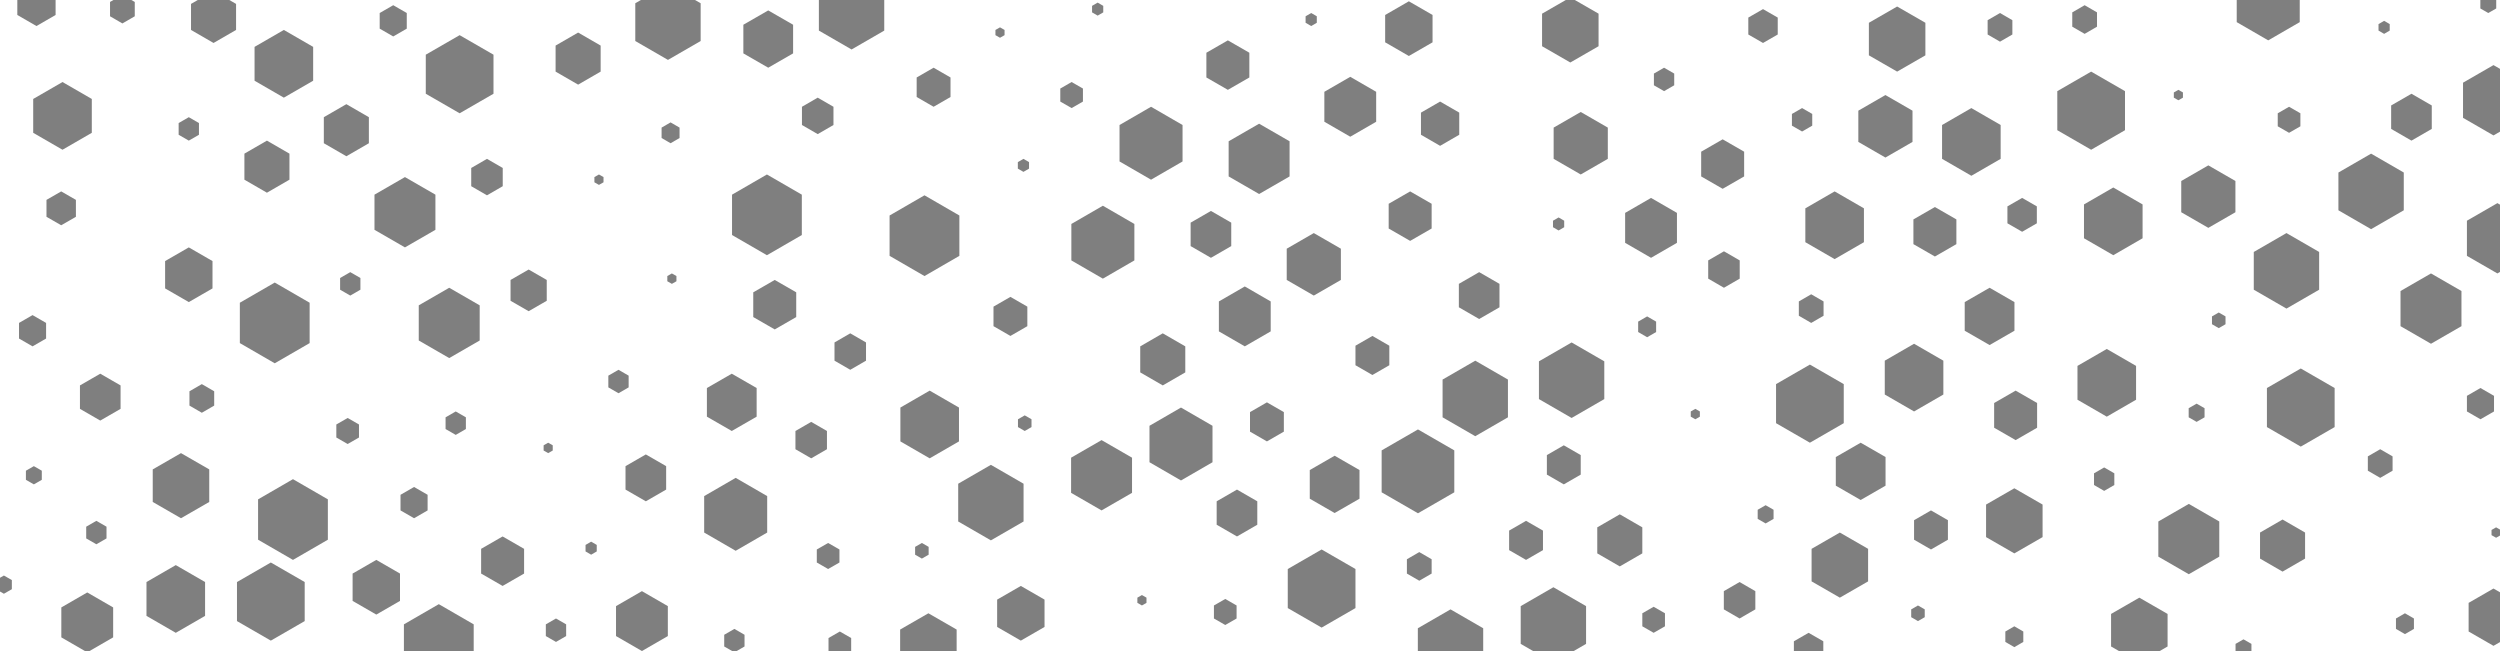 <svg width="1920" height="500" viewBox="0 0 1920 500" fill="none" xmlns="http://www.w3.org/2000/svg">
<g opacity="0.5" clip-path="url(#clip0_277_1624)">
<path d="M1089 329.8L1116.9 345.9V378.1L1089 394.2L1061.1 378.1V345.9L1089 329.8Z" fill="black"/>
<path d="M1206 -2L1227.7 10.5V35.5L1206 48L1184.3 35.5V10.5L1206 -2Z" fill="black"/>
<path d="M653 256L665.1 263V277L653 284L640.9 277V263L653 256Z" fill="black"/>
<path d="M943 31L959.5 40.5V59.5L943 69L926.5 59.5V40.5L943 31Z" fill="black"/>
<path d="M710 150L736.8 165.5V196.5L710 212L683.2 196.5V165.5L710 150Z" fill="black"/>
<path d="M1618 268L1640.5 281V307L1618 320L1595.5 307V281L1618 268Z" fill="black"/>
<path d="M444 25L461.3 35V55L444 65L426.7 55V35L444 25Z" fill="black"/>
<path d="M77 287L92.6 296V314L77 323L61.4 314V296L77 287Z" fill="black"/>
<path d="M269 209L276.8 213.5V222.5L269 227L261.2 222.5V213.5L269 209Z" fill="black"/>
<path d="M1514 83L1536.5 96V122L1514 135L1491.5 122V96L1514 83Z" fill="black"/>
<path d="M1413 409L1434.7 421.5V446.5L1413 459L1391.3 446.5V421.5L1413 409Z" fill="black"/>
<path d="M475 284L482.8 288.5V297.5L475 302L467.2 297.5V288.5L475 284Z" fill="black"/>
<path d="M386 412L402.5 421.5V440.5L386 450L369.5 440.5V421.5L386 412Z" fill="black"/>
<path d="M1753 399L1770.3 409V429L1753 439L1735.7 429V409L1753 399Z" fill="black"/>
<path d="M1409 147L1431.5 160V186L1409 199L1386.5 186V160L1409 147Z" fill="black"/>
<path d="M1193 451L1218.1 465.5V494.5L1193 509L1167.9 494.5V465.5L1193 451Z" fill="black"/>
<path d="M877 457L880.5 459V463L877 465L873.5 463V459L877 457Z" fill="black"/>
<path d="M930 162L945.6 171V189L930 198L914.4 189V171L930 162Z" fill="black"/>
<path d="M589 134L615.8 149.5V180.5L589 196L562.2 180.5V149.5L589 134Z" fill="black"/>
<path d="M460 134L463.5 136V140L460 142L456.5 140V136L460 134Z" fill="black"/>
<path d="M1547 481L1553.9 485V493L1547 497L1540.1 493V485L1547 481Z" fill="black"/>
<path d="M225 368L251.8 383.5V414.5L225 430L198.2 414.5V383.5L225 368Z" fill="black"/>
<path d="M562 287L581.1 298V320L562 331L542.9 320V298L562 287Z" fill="black"/>
<path d="M847 158L871.2 172V200L847 214L822.8 200V172L847 158Z" fill="black"/>
<path d="M1704 240L1709.2 243V249L1704 252L1698.8 249V243L1704 240Z" fill="black"/>
<path d="M94 -4L103.5 1.5V12.5L94 18L84.5 12.5V1.5L94 -4Z" fill="black"/>
<path d="M1106 78L1120.7 86.5V103.5L1106 112L1091.3 103.5V86.5L1106 78Z" fill="black"/>
<path d="M67 455L86.9 466.5V489.5L67 501L47.1 489.5V466.5L67 455Z" fill="black"/>
<path d="M1915 50L1938.4 63.5V90.5L1915 104L1891.6 90.5V63.5L1915 50Z" fill="black"/>
<path d="M636 417L644.7 422V432L636 437L627.3 432V422L636 417Z" fill="black"/>
<path d="M145 190L163.2 200.5V221.5L145 232L126.8 221.5V200.5L145 190Z" fill="black"/>
<path d="M654 -20L679.1 -5.5V23.5L654 38L628.9 23.5V-5.5L654 -20Z" fill="black"/>
<path d="M564 483L571.8 487.5V496.5L564 501L556.2 496.5V487.5L564 483Z" fill="black"/>
<path d="M515 94L521.9 98V106L515 110L508.1 106V98L515 94Z" fill="black"/>
<path d="M1847 471L1853.9 475V483L1847 487L1840.1 483V475L1847 471Z" fill="black"/>
<path d="M1486 159L1502.5 168.5V187.5L1486 197L1469.5 187.5V168.5L1486 159Z" fill="black"/>
<path d="M1536 10L1545.5 15.5V26.5L1536 32L1526.5 26.5V15.5L1536 10Z" fill="black"/>
<path d="M1278 52L1285.8 56.5V65.5L1278 70L1270.2 65.5V56.5L1278 52Z" fill="black"/>
<path d="M1354 7L1365.3 13.5V26.5L1354 33L1342.7 26.5V13.5L1354 7Z" fill="black"/>
<path d="M1548 300L1564.5 309.5V328.5L1548 338L1531.5 328.5V309.5L1548 300Z" fill="black"/>
<path d="M1867 210L1890.4 223.5V250.5L1867 264L1843.6 250.5V223.5L1867 210Z" fill="black"/>
<path d="M267 321L275.7 326V336L267 341L258.3 336V326L267 321Z" fill="black"/>
<path d="M1244 395L1261.3 405V425L1244 435L1226.7 425V405L1244 395Z" fill="black"/>
<path d="M1681 387L1704.4 400.5V427.5L1681 441L1657.6 427.5V400.5L1681 387Z" fill="black"/>
<path d="M1265 243L1271.9 247V255L1265 259L1258.1 255V247L1265 243Z" fill="black"/>
<path d="M893 256L910.3 266V286L893 296L875.7 286V266L893 256Z" fill="black"/>
<path d="M713 471L734.7 483.5V508.5L713 521L691.3 508.5V483.5L713 471Z" fill="black"/>
<path d="M1673 69L1676.5 71V75L1673 77L1669.5 75V71L1673 69Z" fill="black"/>
<path d="M1917 405L1920.5 407V411L1917 413L1913.5 411V407L1917 405Z" fill="black"/>
<path d="M1302 314L1305.5 316V320L1302 322L1298.5 320V316L1302 314Z" fill="black"/>
<path d="M1214 86L1234.8 98V122L1214 134L1193.2 122V98L1214 86Z" fill="black"/>
<path d="M516 210L519.5 212V216L516 218L512.5 216V212L516 210Z" fill="black"/>
<path d="M717 52L730 59.5V74.5L717 82L704 74.5V59.5L717 52Z" fill="black"/>
<path d="M496 349L511.6 358V376L496 385L480.4 376V358L496 349Z" fill="black"/>
<path d="M1831 16L1835.3 18.5V23.5L1831 26L1826.7 23.5V18.5L1831 16Z" fill="black"/>
<path d="M26 358L32.1 361.5V368.5L26 372L19.9 368.5V361.5L26 358Z" fill="black"/>
<path d="M1643 459L1664.7 471.5V496.5L1643 509L1621.3 496.5V471.5L1643 459Z" fill="black"/>
<path d="M218 23L240.5 36V62L218 75L195.5 62V36L218 23Z" fill="black"/>
<path d="M846 338L869.4 351.5V378.5L846 392L822.6 378.5V351.5L846 338Z" fill="black"/>
<path d="M823 63L831.7 68V78L823 83L814.3 78V68L823 63Z" fill="black"/>
<path d="M1606 55L1632 70V100L1606 115L1580 100V70L1606 55Z" fill="black"/>
<path d="M1767 283L1793 298V328L1767 343L1741 328V298L1767 283Z" fill="black"/>
<path d="M1623 144L1645.5 157V183L1623 196L1600.5 183V157L1623 144Z" fill="black"/>
<path d="M565 367L589.2 381V409L565 423L540.8 409V381L565 367Z" fill="black"/>
<path d="M48 63L70.5 76V102L48 115L25.5 102V76L48 63Z" fill="black"/>
<path d="M3 442L9.1 445.5V452.5L3 456L-3.1 452.5V445.5L3 442Z" fill="black"/>
<path d="M374 122L386.1 129V143L374 150L361.9 143V129L374 122Z" fill="black"/>
<path d="M1009 179L1029.8 191V215L1009 227L988.2 215V191L1009 179Z" fill="black"/>
<path d="M776 228L789 235.5V250.5L776 258L763 250.5V235.5L776 228Z" fill="black"/>
<path d="M345 221L368.4 234.5V261.5L345 275L321.6 261.5V234.5L345 221Z" fill="black"/>
<path d="M1828 345L1837.5 350.5V361.5L1828 367L1818.5 361.5V350.5L1828 345Z" fill="black"/>
<path d="M25 242L35.4 248V260L25 266L14.6 260V248L25 242Z" fill="black"/>
<path d="M1687 310L1693.1 313.5V320.5L1687 324L1680.9 320.5V313.5L1687 310Z" fill="black"/>
<path d="M787 319L792.2 322V328L787 331L781.8 328V322L787 319Z" fill="black"/>
<path d="M1054 258L1067 265.5V280.5L1054 288L1041 280.5V265.5L1054 258Z" fill="black"/>
<path d="M1270 466L1278.7 471V481L1270 486L1261.3 481V471L1270 466Z" fill="black"/>
<path d="M1905 298L1915.4 304V316L1905 322L1894.6 316V304L1905 298Z" fill="black"/>
<path d="M74 400L81.8 404.5V413.5L74 418L66.2 413.5V404.5L74 400Z" fill="black"/>
<path d="M421 340L424.5 342V346L421 348L417.5 346V342L421 340Z" fill="black"/>
<path d="M1133 277L1158.1 291.5V320.5L1133 335L1107.9 320.5V291.5L1133 277Z" fill="black"/>
<path d="M956 220L975.9 231.5V254.5L956 266L936.1 254.5V231.5L956 220Z" fill="black"/>
<path d="M493 454L512.9 465.5V488.5L493 500L473.1 488.5V465.5L493 454Z" fill="black"/>
<path d="M266 80L283.3 90V110L266 120L248.7 110V90L266 80Z" fill="black"/>
<path d="M628 75L640.1 82V96L628 103L615.9 96V82L628 75Z" fill="black"/>
<path d="M1389 486L1400.3 492.5V505.5L1389 512L1377.7 505.5V492.5L1389 486Z" fill="black"/>
<path d="M1473 465L1478.2 468V474L1473 477L1467.8 474V468L1473 465Z" fill="black"/>
<path d="M1821 118L1846.1 132.5V161.5L1821 176L1795.9 161.5V132.5L1821 118Z" fill="black"/>
<path d="M1136 209L1151.6 218V236L1136 245L1120.4 236V218L1136 209Z" fill="black"/>
<path d="M139 348L160.7 360.5V385.5L139 398L117.3 385.5V360.5L139 348Z" fill="black"/>
<path d="M786 122L790.3 124.5V129.5L786 132L781.7 129.5V124.5L786 122Z" fill="black"/>
<path d="M1616 359L1623.8 363.5V372.5L1616 377L1608.2 372.5V363.5L1616 359Z" fill="black"/>
<path d="M1083 147L1099.5 156.5V175.5L1083 185L1066.5 175.5V156.5L1083 147Z" fill="black"/>
<path d="M1323 107L1339.5 116.5V135.5L1323 145L1306.5 135.5V116.5L1323 107Z" fill="black"/>
<path d="M47 147L58.3 153.5V166.5L47 173L35.7 166.5V153.5L47 147Z" fill="black"/>
<path d="M145 90L152.8 94.5V103.5L145 108L137.2 103.5V94.5L145 90Z" fill="black"/>
<path d="M708 417L713.2 420V426L708 429L702.8 426V420L708 417Z" fill="black"/>
<path d="M1528 221L1547.1 232V254L1528 265L1508.9 254V232L1528 221Z" fill="black"/>
<path d="M318 374L328.4 380V392L318 398L307.6 392V380L318 374Z" fill="black"/>
<path d="M353 27L379 42V72L353 87L327 72V42L353 27Z" fill="black"/>
<path d="M784 450L802.2 460.5V481.5L784 492L765.8 481.5V460.5L784 450Z" fill="black"/>
<path d="M973 309L986 316.5V331.5L973 339L960 331.5V316.5L973 309Z" fill="black"/>
<path d="M645 485L653.7 490V500L645 505L636.3 500V490L645 485Z" fill="black"/>
<path d="M302 4L312.4 10V22L302 28L291.6 22V10L302 4Z" fill="black"/>
<path d="M884 82L908.2 96V124L884 138L859.8 124V96L884 82Z" fill="black"/>
<path d="M1756 179L1781.1 193.5V222.5L1756 237L1730.9 222.5V193.5L1756 179Z" fill="black"/>
<path d="M1082 1L1100.2 11.5V32.5L1082 43L1063.8 32.5V11.5L1082 1Z" fill="black"/>
<path d="M155 295L164.5 300.5V311.5L155 317L145.5 311.5V300.5L155 295Z" fill="black"/>
<path d="M135 434L157.5 447V473L135 486L112.5 473V447L135 434Z" fill="black"/>
<path d="M1391 226L1400.5 231.5V242.5L1391 248L1381.5 242.5V231.5L1391 226Z" fill="black"/>
<path d="M1547 375L1568.7 387.5V412.5L1547 425L1525.3 412.5V387.5L1547 375Z" fill="black"/>
<path d="M205 108L222.3 118V138L205 148L187.7 138V118L205 108Z" fill="black"/>
<path d="M1015 422L1041 437V467L1015 482L989 467V437L1015 422Z" fill="black"/>
<path d="M1457 5L1478.7 17.5V42.5L1457 55L1435.3 42.5V17.5L1457 5Z" fill="black"/>
<path d="M1448 73L1468.8 85V109L1448 121L1427.2 109V85L1448 73Z" fill="black"/>
<path d="M289 430L307.2 440.5V461.5L289 472L270.8 461.5V440.5L289 430Z" fill="black"/>
<path d="M1918 156L1941.4 169.5V196.5L1918 210L1894.6 196.5V169.5L1918 156Z" fill="black"/>
<path d="M950 376L965.6 385V403L950 412L934.4 403V385L950 376Z" fill="black"/>
<path d="M1356 388L1362.1 391.5V398.5L1356 402L1349.9 398.5V391.5L1356 388Z" fill="black"/>
<path d="M1429 340L1448.1 351V373L1429 384L1409.9 373V351L1429 340Z" fill="black"/>
<path d="M1742 -25L1766.2 -11V17L1742 31L1717.8 17V-11L1742 -25Z" fill="black"/>
<path d="M1915 452L1934.1 463V485L1915 496L1895.9 485V463L1915 452Z" fill="black"/>
<path d="M513 -12L538.1 2.5V31.5L513 46L487.9 31.5V2.5L513 -12Z" fill="black"/>
<path d="M1172 400L1185 407.5V422.5L1172 430L1159 422.5V407.5L1172 400Z" fill="black"/>
<path d="M1090 424L1099.5 429.5V440.5L1090 446L1080.5 440.5V429.5L1090 424Z" fill="black"/>
<path d="M1037 59L1056.9 70.5V93.5L1037 105L1017.1 93.5V70.5L1037 59Z" fill="black"/>
<path d="M1758 82L1766.7 87V97L1758 102L1749.3 97V87L1758 82Z" fill="black"/>
<path d="M1207 263L1232.1 277.5V306.5L1207 321L1181.9 306.5V277.5L1207 263Z" fill="black"/>
<path d="M350 316L357.8 320.5V329.5L350 334L342.2 329.5V320.5L350 316Z" fill="black"/>
<path d="M623 324L635.1 331V345L623 352L610.9 345V331L623 324Z" fill="black"/>
<path d="M1696 127L1716.8 139V163L1696 175L1675.2 163V139L1696 127Z" fill="black"/>
<path d="M211 217L237.8 232.5V263.5L211 279L184.2 263.5V232.5L211 217Z" fill="black"/>
<path d="M208 432L234 447V477L208 492L182 477V447L208 432Z" fill="black"/>
<path d="M1470 264L1492.5 277V303L1470 316L1447.5 303V277L1470 264Z" fill="black"/>
<path d="M28 -14L42.7 -5.5V11.5L28 20L13.3 11.5V-5.5L28 -14Z" fill="black"/>
<path d="M843 2L847.3 4.5V9.5L843 12L838.7 9.5V4.5L843 2Z" fill="black"/>
<path d="M1114 468L1139.1 482.5V511.5L1114 526L1088.9 511.5V482.5L1114 468Z" fill="black"/>
<path d="M714 300L736.5 313V339L714 352L691.5 339V313L714 300Z" fill="black"/>
<path d="M1268 152L1287.9 163.5V186.5L1268 198L1248.1 186.5V163.5L1268 152Z" fill="black"/>
<path d="M1007 10L1011.3 12.5V17.5L1007 20L1002.7 17.5V12.5L1007 10Z" fill="black"/>
<path d="M1553 152L1564.3 158.5V171.5L1553 178L1541.7 171.5V158.5L1553 152Z" fill="black"/>
<path d="M1601 4L1610.5 9.5V20.5L1601 26L1591.5 20.5V9.5L1601 4Z" fill="black"/>
<path d="M768 21L771.5 23V27L768 29L764.5 27V23L768 21Z" fill="black"/>
<path d="M337 464L363.8 479.5V510.5L337 526L310.2 510.5V479.5L337 464Z" fill="black"/>
<path d="M967 95L990.4 108.5V135.5L967 149L943.6 135.5V108.5L967 95Z" fill="black"/>
<path d="M590 8L609.1 19V41L590 52L570.9 41V19L590 8Z" fill="black"/>
<path d="M595 215L611.5 224.5V243.5L595 253L578.5 243.5V224.5L595 215Z" fill="black"/>
<path d="M406 207L419.9 215V231L406 239L392.1 231V215L406 207Z" fill="black"/>
<path d="M454 416L458.3 418.5V423.5L454 426L449.7 423.5V418.5L454 416Z" fill="black"/>
<path d="M1723 491L1729.1 494.5V501.5L1723 505L1716.9 501.5V494.5L1723 491Z" fill="black"/>
<path d="M1324 193L1336.1 200V214L1324 221L1311.9 214V200L1324 193Z" fill="black"/>
<path d="M1197 167L1201.3 169.5V174.5L1197 177L1192.7 174.5V169.5L1197 167Z" fill="black"/>
<path d="M1483 392L1496 399.5V414.5L1483 422L1470 414.5V399.5L1483 392Z" fill="black"/>
<path d="M761 357L786.1 371.5V400.5L761 415L735.9 400.5V371.5L761 357Z" fill="black"/>
<path d="M941 460L949.7 465V475L941 480L932.3 475V465L941 460Z" fill="black"/>
<path d="M1336 447L1348.1 454V468L1336 475L1323.9 468V454L1336 447Z" fill="black"/>
<path d="M311 136L334.4 149.5V176.5L311 190L287.6 176.5V149.5L311 136Z" fill="black"/>
<path d="M1911 -4L1917.1 -0.5V6.5L1911 10L1904.9 6.5V-0.5L1911 -4Z" fill="black"/>
<path d="M1384 83L1391.8 87.5V96.5L1384 101L1376.2 96.5V87.5L1384 83Z" fill="black"/>
<path d="M1390 280L1416 295V325L1390 340L1364 325V295L1390 280Z" fill="black"/>
<path d="M164 -7L181.3 3V23L164 33L146.7 23V3L164 -7Z" fill="black"/>
<path d="M1852 72L1867.6 81V99L1852 108L1836.4 99V81L1852 72Z" fill="black"/>
<path d="M1201 342L1214 349.5V364.5L1201 372L1188 364.5V349.5L1201 342Z" fill="black"/>
<path d="M427 475L434.8 479.5V488.5L427 493L419.2 488.5V479.5L427 475Z" fill="black"/>
<path d="M1025 350L1044.1 361V383L1025 394L1005.9 383V361L1025 350Z" fill="black"/>
<path d="M907 313L931.2 327V355L907 369L882.8 355V327L907 313Z" fill="black"/>
</g>
<defs>
<clipPath id="clip0_277_1624">
<rect width="1920" height="500" fill="white"/>
</clipPath>
</defs>
</svg>
